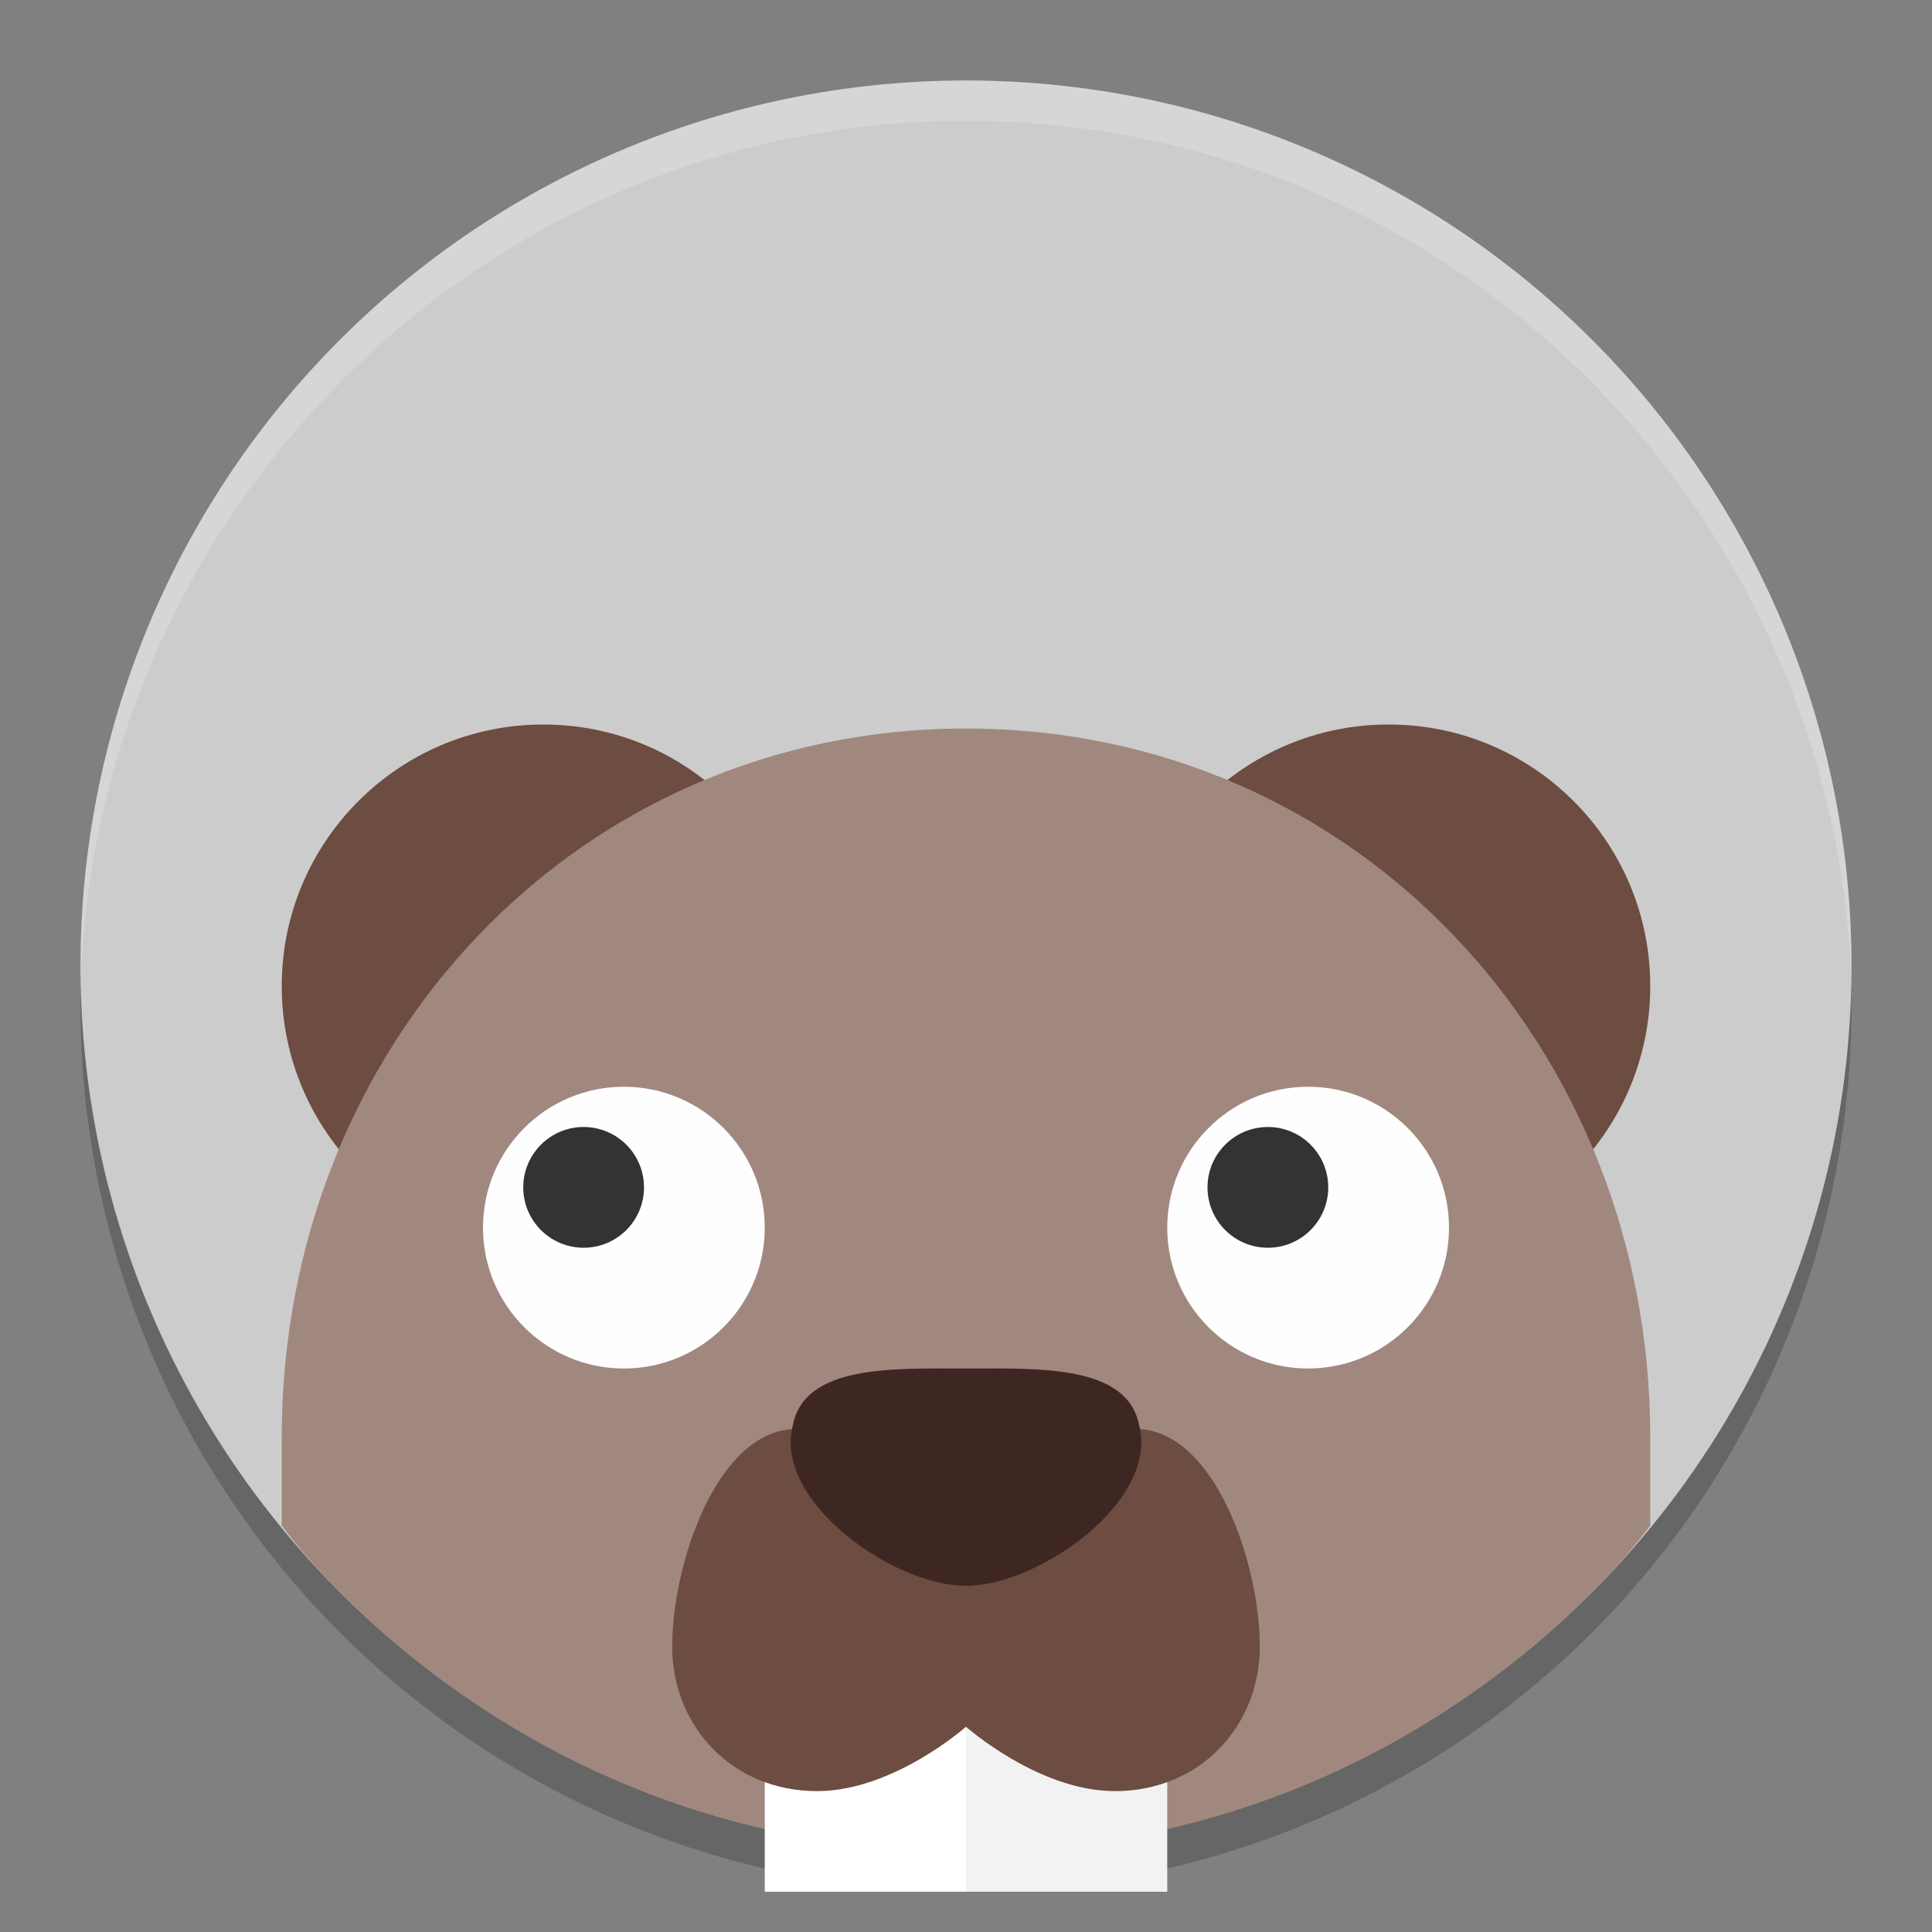 <svg height="48" width="48" xmlns="http://www.w3.org/2000/svg"><rect width="100%" height="100%" fill="#808080" stroke="none"/><circle cx="24" cy="25" opacity=".2" r="22"/><circle cx="24" cy="24" fill="#ccc" r="22"/><path d="m24 2c-12.2 0-22 9.9-22 22v .6c.3-11.9 10-21.6 22-21.6s21.7 9.7 22 21.6v-.6c0-12.1-9.8-22-22-22z" fill="#fff" opacity=".2"/><g fill="#6d4c41"><circle cx="13.5" cy="24.5" r="6.5"/><circle cx="34.5" cy="24.5" r="6.5"/></g><path d="m24 18.1c-9.7 0-17 7.9-17 17.6v2.2s5.7 8.1 17 8.1 17-8.1 17-8.1v-2.2c0-9.7-7.3-17.6-17-17.6z" fill="#a1887f"/><path d="m19 40h5v7h-5z" fill="#fff"/><path d="m24 39.4h5v7.6h-5z" fill="#f2f2f2"/><path d="m19.8 35.5c-2 0-3.1 3.4-3.1 5.4s1.5 3.6 3.6 3.6c1.9 0 3.7-1.6 3.7-1.6s1.8 1.6 3.7 1.6c2.1 0 3.6-1.6 3.6-3.6s-1.1-5.4-3.1-5.4z" fill="#6d4c41"/><path d="m28.3 35.4c.5 1.9-2.5 4-4.3 4s-4.8-2.1-4.3-4c .3-1.5 2.5-1.4 4.3-1.4s4-.1 4.3 1.4z" fill="#3e2723"/><g fill="#fefefe"><circle cx="15.5" cy="30.5" r="3.5"/><circle cx="32.5" cy="30.5" r="3.5"/></g><g fill="#333"><circle cx="14.5" cy="29.5" r="1.5"/><circle cx="31.5" cy="29.5" r="1.5"/></g></svg>